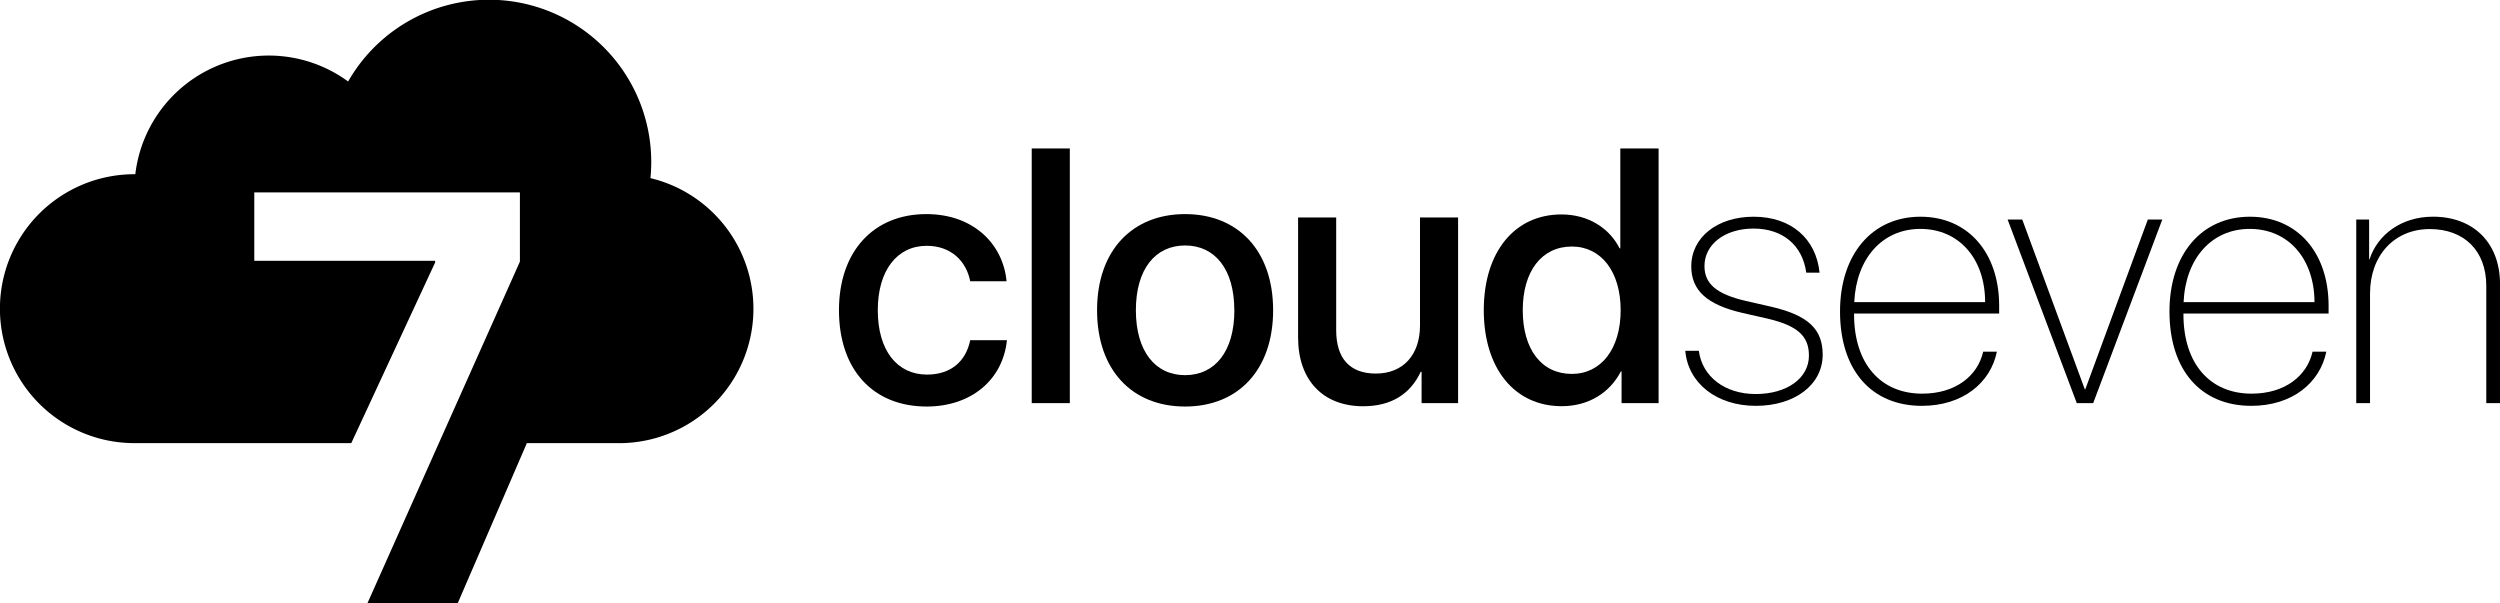 <svg xmlns="http://www.w3.org/2000/svg" viewBox="0 0 800 193.1"><defs><style>.cls-1{fill:#004359;}.cls-2{fill:#489fdf;}</style></defs><title>cloud7 logo new</title><g id="Layer_2" data-name="Layer 2"><g id="concept_1" data-name="concept 1"><g id="cloud7_logo_new" data-name="cloud7 logo new"><g id="logo"><path className="cls-1" d="M310.47,90c-1.24-6.32-6-11.34-13.94-11.34-9.43,0-15.64,7.84-15.64,20.6,0,13,6.27,20.61,15.75,20.61,7.51,0,12.42-4.12,13.83-11h11.75c-1.3,12.64-11.41,21.22-25.69,21.22-17,0-28.06-11.62-28.06-30.82,0-18.85,11.07-30.76,27.95-30.76,15.3,0,24.61,9.82,25.68,21.5Z"/><path className="cls-1" d="M330.15,47.51h12.19V129H330.15Z"/><path className="cls-1" d="M351.06,99.27c0-19.08,11.24-30.76,28.17-30.76S407.4,80.19,407.4,99.27s-11.18,30.82-28.17,30.82S351.06,118.41,351.06,99.27Zm43.92,0c0-13.15-6.21-20.72-15.75-20.72s-15.75,7.57-15.75,20.72,6.21,20.78,15.75,20.78S395,112.48,395,99.27Z"/><path className="cls-1" d="M466.59,129H454.91v-10h-.29C451.35,126,445.31,130,436.22,130c-12.93,0-20.83-8.41-20.83-22V69.58h12.19v36.07c0,9,4.3,13.89,12.71,13.89,8.8,0,14.11-6.1,14.11-15.36V69.58h12.19Z"/><path className="cls-1" d="M474.81,99.27c0-18.74,9.93-30.65,24.84-30.65,8.52,0,15.29,4.29,18.62,10.84h.23V47.51h12.25V129H518.9V118.86h-.23c-3.5,6.77-10.27,11.12-18.91,11.12C484.74,130,474.81,118,474.81,99.27Zm12.47,0c0,12.53,6,20.38,15.7,20.38,9.37,0,15.63-8,15.63-20.38S512.35,78.89,503,78.89C493.32,78.89,487.28,86.8,487.28,99.27Z"/><path className="cls-1" d="M561.15,69.35c12,0,20,7,21.11,17.9H578c-1.19-8.75-7.51-14.11-16.88-14.11-9.09,0-15.69,5-15.69,12,0,5.7,3.89,9,13.32,11.18L567,98.2c11.69,2.77,16.26,7.17,16.26,15.3,0,9.59-8.92,16.37-21.39,16.37s-21.68-7.17-22.58-17.61h4.34c1.08,8.29,8.36,13.83,18.18,13.83,10.05,0,17.05-5.08,17.05-12.31,0-6.27-3.67-9.54-13.15-11.8l-8.19-1.86c-11.23-2.6-16.31-7.17-16.31-14.85C541.17,76,549.47,69.35,561.15,69.35Z"/><path className="cls-1" d="M639,112.54c-2,9.93-10.9,17.33-24,17.33-16,0-26.19-11.24-26.19-30.2,0-18.24,10.22-30.32,25.74-30.32,15.19,0,25.18,11.46,25.18,28.51v2.48H593.3v.23c0,16,8.64,25.4,21.79,25.4,10.78,0,17.78-5.75,19.53-13.43ZM593.36,96.68h41.88c0-13.89-8.35-23.43-20.71-23.43C602.33,73.25,594,82.68,593.36,96.68Z"/><path className="cls-1" d="M669.82,129h-5.25L642.44,70.26h4.69l20,54.3h.17l20-54.3h4.63Z"/><path className="cls-1" d="M744.42,112.54c-2,9.93-10.89,17.33-24,17.33-16,0-26.19-11.24-26.19-30.2,0-18.24,10.22-30.32,25.74-30.32,15.18,0,25.18,11.46,25.18,28.51v2.48H698.7v.23c0,16,8.63,25.4,21.79,25.4,10.78,0,17.78-5.75,19.53-13.43ZM698.75,96.68h41.89c-.06-13.89-8.35-23.43-20.72-23.43C707.73,73.25,699.37,82.68,698.75,96.68Z"/><path className="cls-1" d="M754,70.26h4.12V83h.12c2.65-8.07,10.33-13.66,20.32-13.66,12.93,0,21.45,8.36,21.45,21.57V129h-4.4V91.48c0-11.34-7.17-18.18-18.07-18.18-11.34,0-19.13,8.42-19.13,20.61V129H754Z"/><path id="cloud7" className="cls-2" d="M208.14,57a50.62,50.62,0,0,0,.26-5.1,51.92,51.92,0,0,0-97-25.82,43,43,0,0,0-68.1,29.67H43a43,43,0,0,0,0,86.05h69.41L139.24,84v-.55H81.37V61.57h85V83.72l-25.94,58.09h0L117.55,193.1h28.89l22.15-51.29H197.2v0l.64,0A43,43,0,0,0,208.14,57Z"/></g></g></g></g></svg>